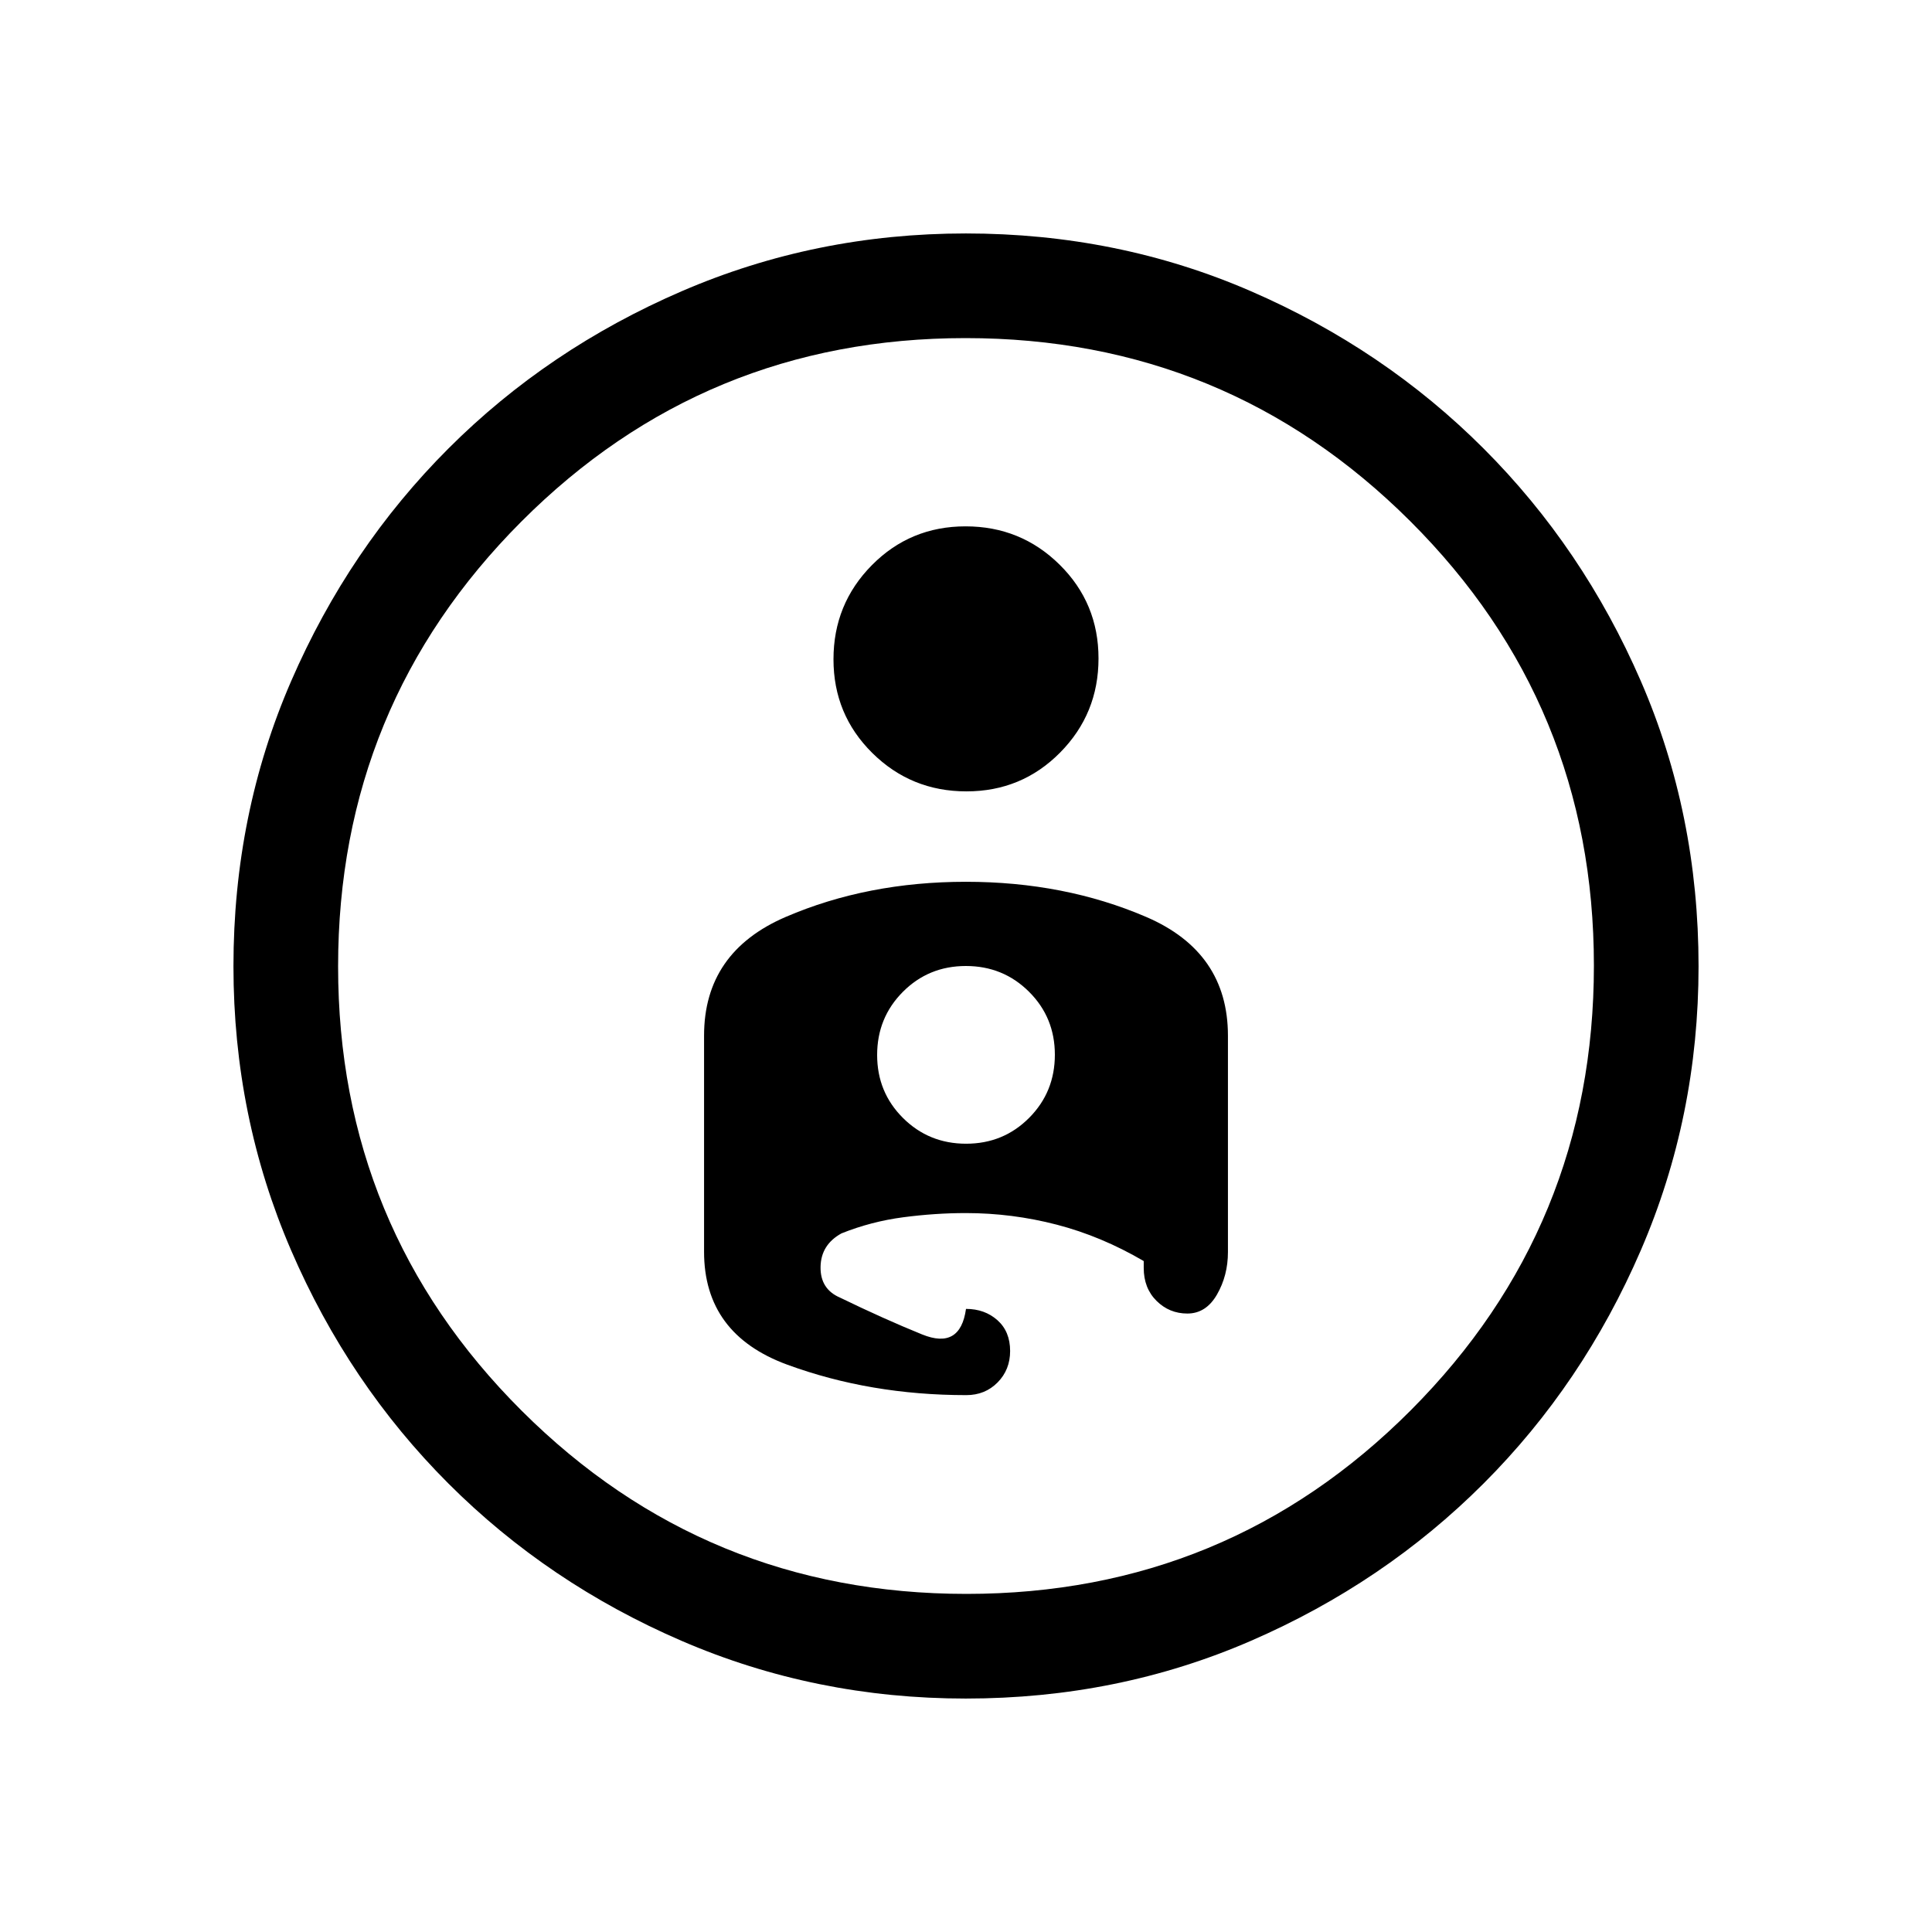 <svg xmlns="http://www.w3.org/2000/svg" height="20" viewBox="0 -960 960 960" width="20"><path d="M479.875-843.999q75.574 0 141.712 28.702 66.138 28.701 115.574 78.136 49.435 49.436 78.136 115.527 28.702 66.092 28.702 141.756 0 74.752-28.702 141.177-28.701 66.426-78.136 115.862-49.436 49.435-115.527 78.136-66.092 28.702-141.756 28.702-74.752 0-141.123-28.64t-115.923-78.191q-49.551-49.552-78.191-115.923-28.64-66.371-28.64-141.123 0-75.664 28.702-141.756 28.701-66.091 78.136-115.527 49.436-49.435 115.904-78.136 66.469-28.702 141.132-28.702ZM480.23-168Q610-168 701-259.23q91-91.229 91-221Q792-610 700.77-701q-91.229-91-221-91Q350-792 259-700.77q-91 91.229-91 221Q168-350 259.23-259q91.229 91 221 91Zm-66.076-464.402q0 27.48 19.289 46.557 19.29 19.076 46.769 19.076 27.48 0 46.557-19.289t19.077-46.769q0-27.479-19.289-46.556-19.29-19.077-46.769-19.077-27.48 0-46.557 19.289t-19.077 46.769Zm65.79 110.556q-48.944 0-89.52 17.462-40.577 17.461-40.577 58.98v107.422q0 40.886 41.26 56.049 41.259 15.162 89.034 15.162 9.33 0 15.556-6.303 6.226-6.302 6.226-15.62 0-9.692-6.303-15.307T480-309.616q-2.846 20.384-21.807 12.692-18.962-7.692-40.808-18.308-9.846-4.231-9.654-15.269.193-11.038 10.423-16.654 14.798-5.91 30.671-7.993t31.093-2.083q23.005 0 45.197 5.769 22.192 5.769 43.192 18.076v3.385q0 10.077 6.358 16.384 6.358 6.308 15.334 6.308 9.285 0 14.72-9.458 5.434-9.457 5.434-21.08v-107.521q0-41.555-40.633-59.016-40.633-17.462-89.576-17.462Zm.115 130.153q-18.52 0-31.366-12.787-12.847-12.788-12.847-31.308t12.788-31.366Q461.422-480 479.941-480q18.52 0 31.366 12.788 12.847 12.787 12.847 31.307 0 18.52-12.788 31.366t-31.307 12.846ZM480-480Z"/></svg>